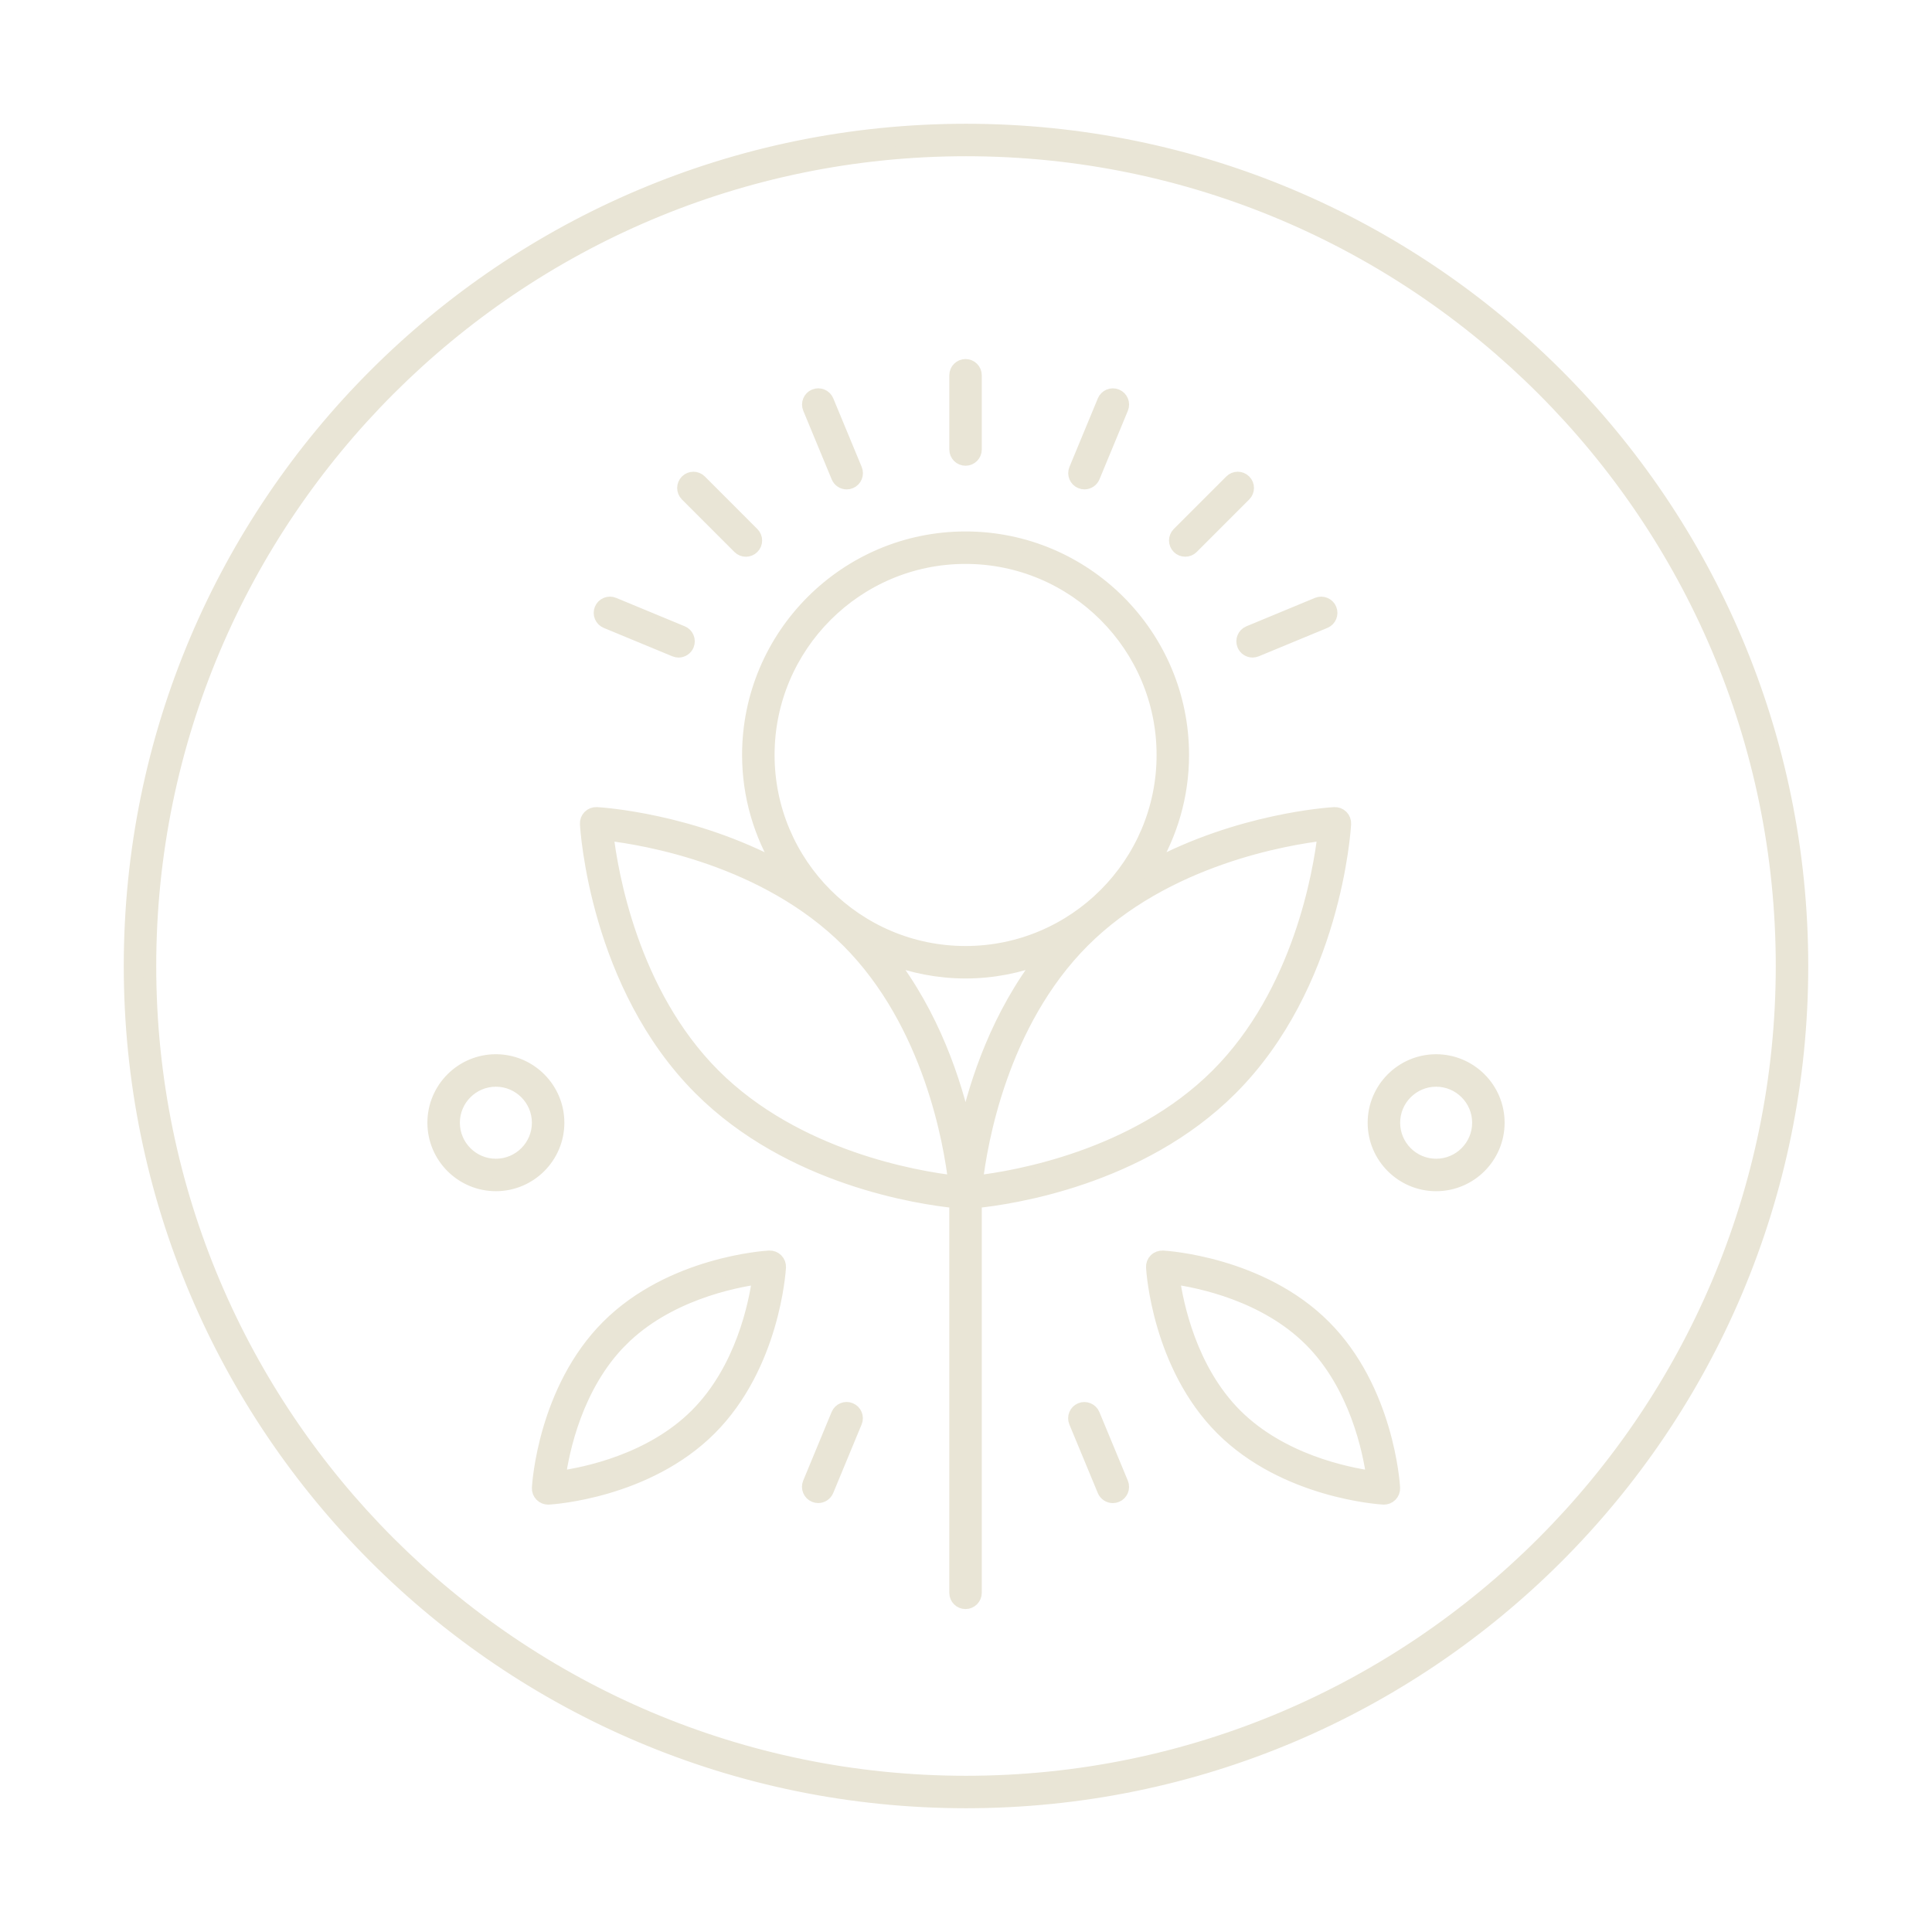 <?xml version="1.0" encoding="utf-8"?>
<!-- Generator: Adobe Illustrator 25.4.1, SVG Export Plug-In . SVG Version: 6.00 Build 0)  -->
<svg version="1.1" id="Capa_1" xmlns="http://www.w3.org/2000/svg" xmlns:xlink="http://www.w3.org/1999/xlink" x="0px" y="0px"
	 viewBox="0 0 1500 1500" style="enable-background:new 0 0 1500 1500;" xml:space="preserve">
<style type="text/css">
	.st0{fill:#E9E5D6;stroke:#E9E5D6;stroke-width:10;stroke-miterlimit:10;}
</style>
<g>
	<path class="st0" d="M750.01,1383.71c-349.43,0-633.71-284.27-633.71-633.71c0-349.42,284.28-633.7,633.71-633.7
		c349.42,0,633.69,284.28,633.69,633.7C1383.7,1099.43,1099.43,1383.71,750.01,1383.71z M750.01,101.09
		c-358.36,0-648.92,290.53-648.92,648.91c0,358.38,290.56,648.91,648.92,648.91c358.38,0,648.91-290.53,648.91-648.91
		C1398.91,391.62,1108.39,101.09,750.01,101.09z M1115.02,904.64c-18.17,0-32.95-14.79-32.95-32.96c0-18.17,14.79-32.95,32.95-32.96
		c18.16,0,32.95,14.79,32.95,32.96C1147.97,889.86,1133.18,904.64,1115.02,904.64z M1115.02,823.51
		c-26.55,0-48.17,21.62-48.17,48.18c0,26.55,21.61,48.16,48.17,48.16c26.55,0,48.16-21.61,48.16-48.16
		C1163.18,845.12,1141.56,823.51,1115.02,823.51z M959.36,1098.6c-35.23-35.25-45.59-86.06-48.42-106.51
		c20.46,2.82,71.26,13.17,106.48,48.38c35.27,35.27,45.61,86.08,48.44,106.53C1045.45,1144.18,994.74,1133.89,959.36,1098.6z
		 M902.8,975.92c-2.09-0.06-4.28,0.69-5.82,2.22c-1.54,1.53-2.33,3.64-2.2,5.81c0.17,3.08,4.85,76.39,53.85,125.4
		c49.05,48.94,122.31,53.63,125.41,53.82c0.14,0,0.29,0.01,0.43,0.01c2,0,3.94-0.79,5.37-2.23c1.54-1.53,2.33-3.65,2.21-5.8
		c-0.18-3.09-4.84-76.4-53.86-125.42C979.23,980.74,905.89,976.09,902.8,975.92z M385,904.64c-18.17,0-32.96-14.79-32.96-32.96
		c0-18.17,14.8-32.95,32.96-32.96c18.17,0,32.96,14.79,32.96,32.96C417.95,889.86,403.17,904.64,385,904.64z M433.17,871.68
		c0-26.55-21.62-48.16-48.17-48.18c-26.55-0.01-48.17,21.62-48.17,48.18c0,26.55,21.61,48.16,48.17,48.16
		C411.56,919.84,433.17,898.24,433.17,871.68z M466.52,472.93c1.61-3.89,6.06-5.72,9.94-4.12l53.28,22.07
		c3.87,1.61,5.72,6.06,4.11,9.95c-1.21,2.93-4.05,4.7-7.02,4.7c-0.97,0-1.96-0.19-2.9-0.59l-53.28-22.05
		C466.76,481.27,464.91,476.81,466.52,472.93z M871.03,1151.49c1.61,3.87-0.23,8.33-4.12,9.93c-0.94,0.39-1.94,0.58-2.9,0.58
		c-2.98,0-5.81-1.76-7.04-4.68l-22.09-53.27c-1.61-3.89,0.23-8.34,4.12-9.95c3.85-1.56,8.32,0.24,9.93,4.12L871.03,1151.49z
		 M664.35,1104l-22.07,53.27c-1.22,2.92-4.05,4.7-7.03,4.7c-0.98,0-1.96-0.18-2.92-0.59c-3.88-1.61-5.71-6.05-4.1-9.94l22.05-53.25
		c1.61-3.89,6.06-5.72,9.95-4.11C664.11,1095.68,665.96,1100.13,664.35,1104z M834.94,364.43l22.05-53.24
		c1.61-3.87,6.07-5.7,9.94-4.11c3.89,1.61,5.72,6.06,4.12,9.94L849,370.25c-1.22,2.93-4.05,4.7-7.04,4.7
		c-0.97,0-1.96-0.19-2.91-0.59C835.18,372.77,833.33,368.31,834.94,364.43z M969.61,490.88l53.26-22.07
		c3.84-1.57,8.34,0.24,9.93,4.12c1.61,3.89-0.23,8.34-4.11,9.95l-53.27,22.05c-0.94,0.4-1.94,0.58-2.9,0.59
		c-2.98,0-5.82-1.76-7.04-4.7C963.88,496.94,965.72,492.49,969.61,490.88z M628.28,317.01c-1.61-3.88,0.24-8.34,4.11-9.95
		c3.88-1.58,8.33,0.22,9.94,4.12l22.07,53.27c1.61,3.88-0.23,8.33-4.12,9.94c-0.94,0.4-1.92,0.57-2.91,0.58
		c-2.98,0-5.82-1.76-7.02-4.7L628.28,317.01z M532.98,384.25c-2.97-2.98-2.97-7.78,0-10.76c2.96-2.96,7.79-2.98,10.75,0l40.75,40.79
		c2.98,2.97,2.98,7.78,0,10.75c-1.48,1.48-3.43,2.21-5.37,2.23c-1.94,0-3.89-0.74-5.36-2.23L532.98,384.25z M914.85,425.01
		c-2.97-2.96-2.97-7.78,0-10.76l40.77-40.77c2.95-2.98,7.78-2.98,10.74-0.01c2.98,2.97,2.98,7.78,0,10.76L925.61,425
		c-1.48,1.5-3.43,2.23-5.39,2.23C918.26,427.23,916.33,426.5,914.85,425.01z M742.04,349v-57.64c0-4.2,3.4-7.6,7.6-7.6
		c4.19,0,7.61,3.4,7.61,7.6V349c0,4.21-3.42,7.6-7.61,7.6C745.44,356.6,742.04,353.19,742.04,349z M554.25,834.62
		c-63.97-64.01-79.57-157.9-82.97-186.95c29.03,3.37,122.83,18.9,186.94,82.99c63.98,63.98,79.56,157.9,82.95,186.94
		C712.17,914.23,618.35,898.71,554.25,834.62z M749.63,432.82c84.54,0,153.34,68.8,153.34,153.35c0,84.53-68.8,153.31-153.34,153.31
		c-84.51,0-153.25-68.78-153.25-153.31C596.38,501.62,665.14,432.82,749.63,432.82z M945.02,834.62
		c-63.99,63.98-157.88,79.57-186.94,82.97c3.39-29.05,18.99-122.95,82.97-186.94c64.01-63.98,157.88-79.58,186.91-82.97
		C1024.58,676.72,1009.01,770.62,945.02,834.62z M749.63,876.24c-8.22-36.82-25.18-88.15-59.87-132.75
		c18.64,7.12,38.77,11.19,59.87,11.2c21.1,0,41.25-4.07,59.88-11.19C774.83,788.11,757.87,839.43,749.63,876.24z M955.77,845.36
		c80.33-80.34,87.96-200.63,88.24-205.7c0.13-2.17-0.69-4.27-2.21-5.8c-1.53-1.53-3.6-2.32-5.81-2.22
		c-3.85,0.22-73.79,4.68-142.41,41.75c15.51-25.48,24.6-55.26,24.6-87.22c0-92.95-75.6-168.55-168.55-168.55
		c-92.89,0-168.47,75.62-168.47,168.55c0,31.97,9.11,61.76,24.62,87.25c-68.65-37.09-138.65-41.58-142.51-41.79
		c-2.17-0.09-4.27,0.69-5.8,2.22c-1.54,1.53-2.33,3.64-2.21,5.8c0.28,5.09,7.93,125.39,88.25,205.7
		c70.16,70.15,170.77,84.87,198.53,87.66v303.68c0,4.2,3.4,7.6,7.6,7.58c4.19-0.01,7.61-3.42,7.61-7.58V933.02
		C784.98,930.23,885.61,915.52,955.77,845.36z M540.61,1098.59c-35.22,35.21-86.02,45.56-106.45,48.39
		c2.82-20.44,13.17-71.24,48.41-106.5v0.01c35.27-35.23,86.08-45.55,106.49-48.39C586.26,1012.52,575.96,1063.25,540.61,1098.59z
		 M597.21,975.92c-3.1,0.16-76.39,4.81-125.4,53.81c-49.01,49.02-53.68,122.32-53.85,125.42c-0.13,2.17,0.69,4.29,2.22,5.8
		c1.42,1.43,3.36,2.23,5.37,2.23c0.14,0,0.28,0,0.43-0.01c3.1-0.17,76.39-4.85,125.36-53.82c49.03-49.02,53.7-122.31,53.9-125.4
		c0.12-2.17-0.68-4.28-2.22-5.81C601.5,976.62,599.59,975.85,597.21,975.92z"/>
</g>
</svg>
